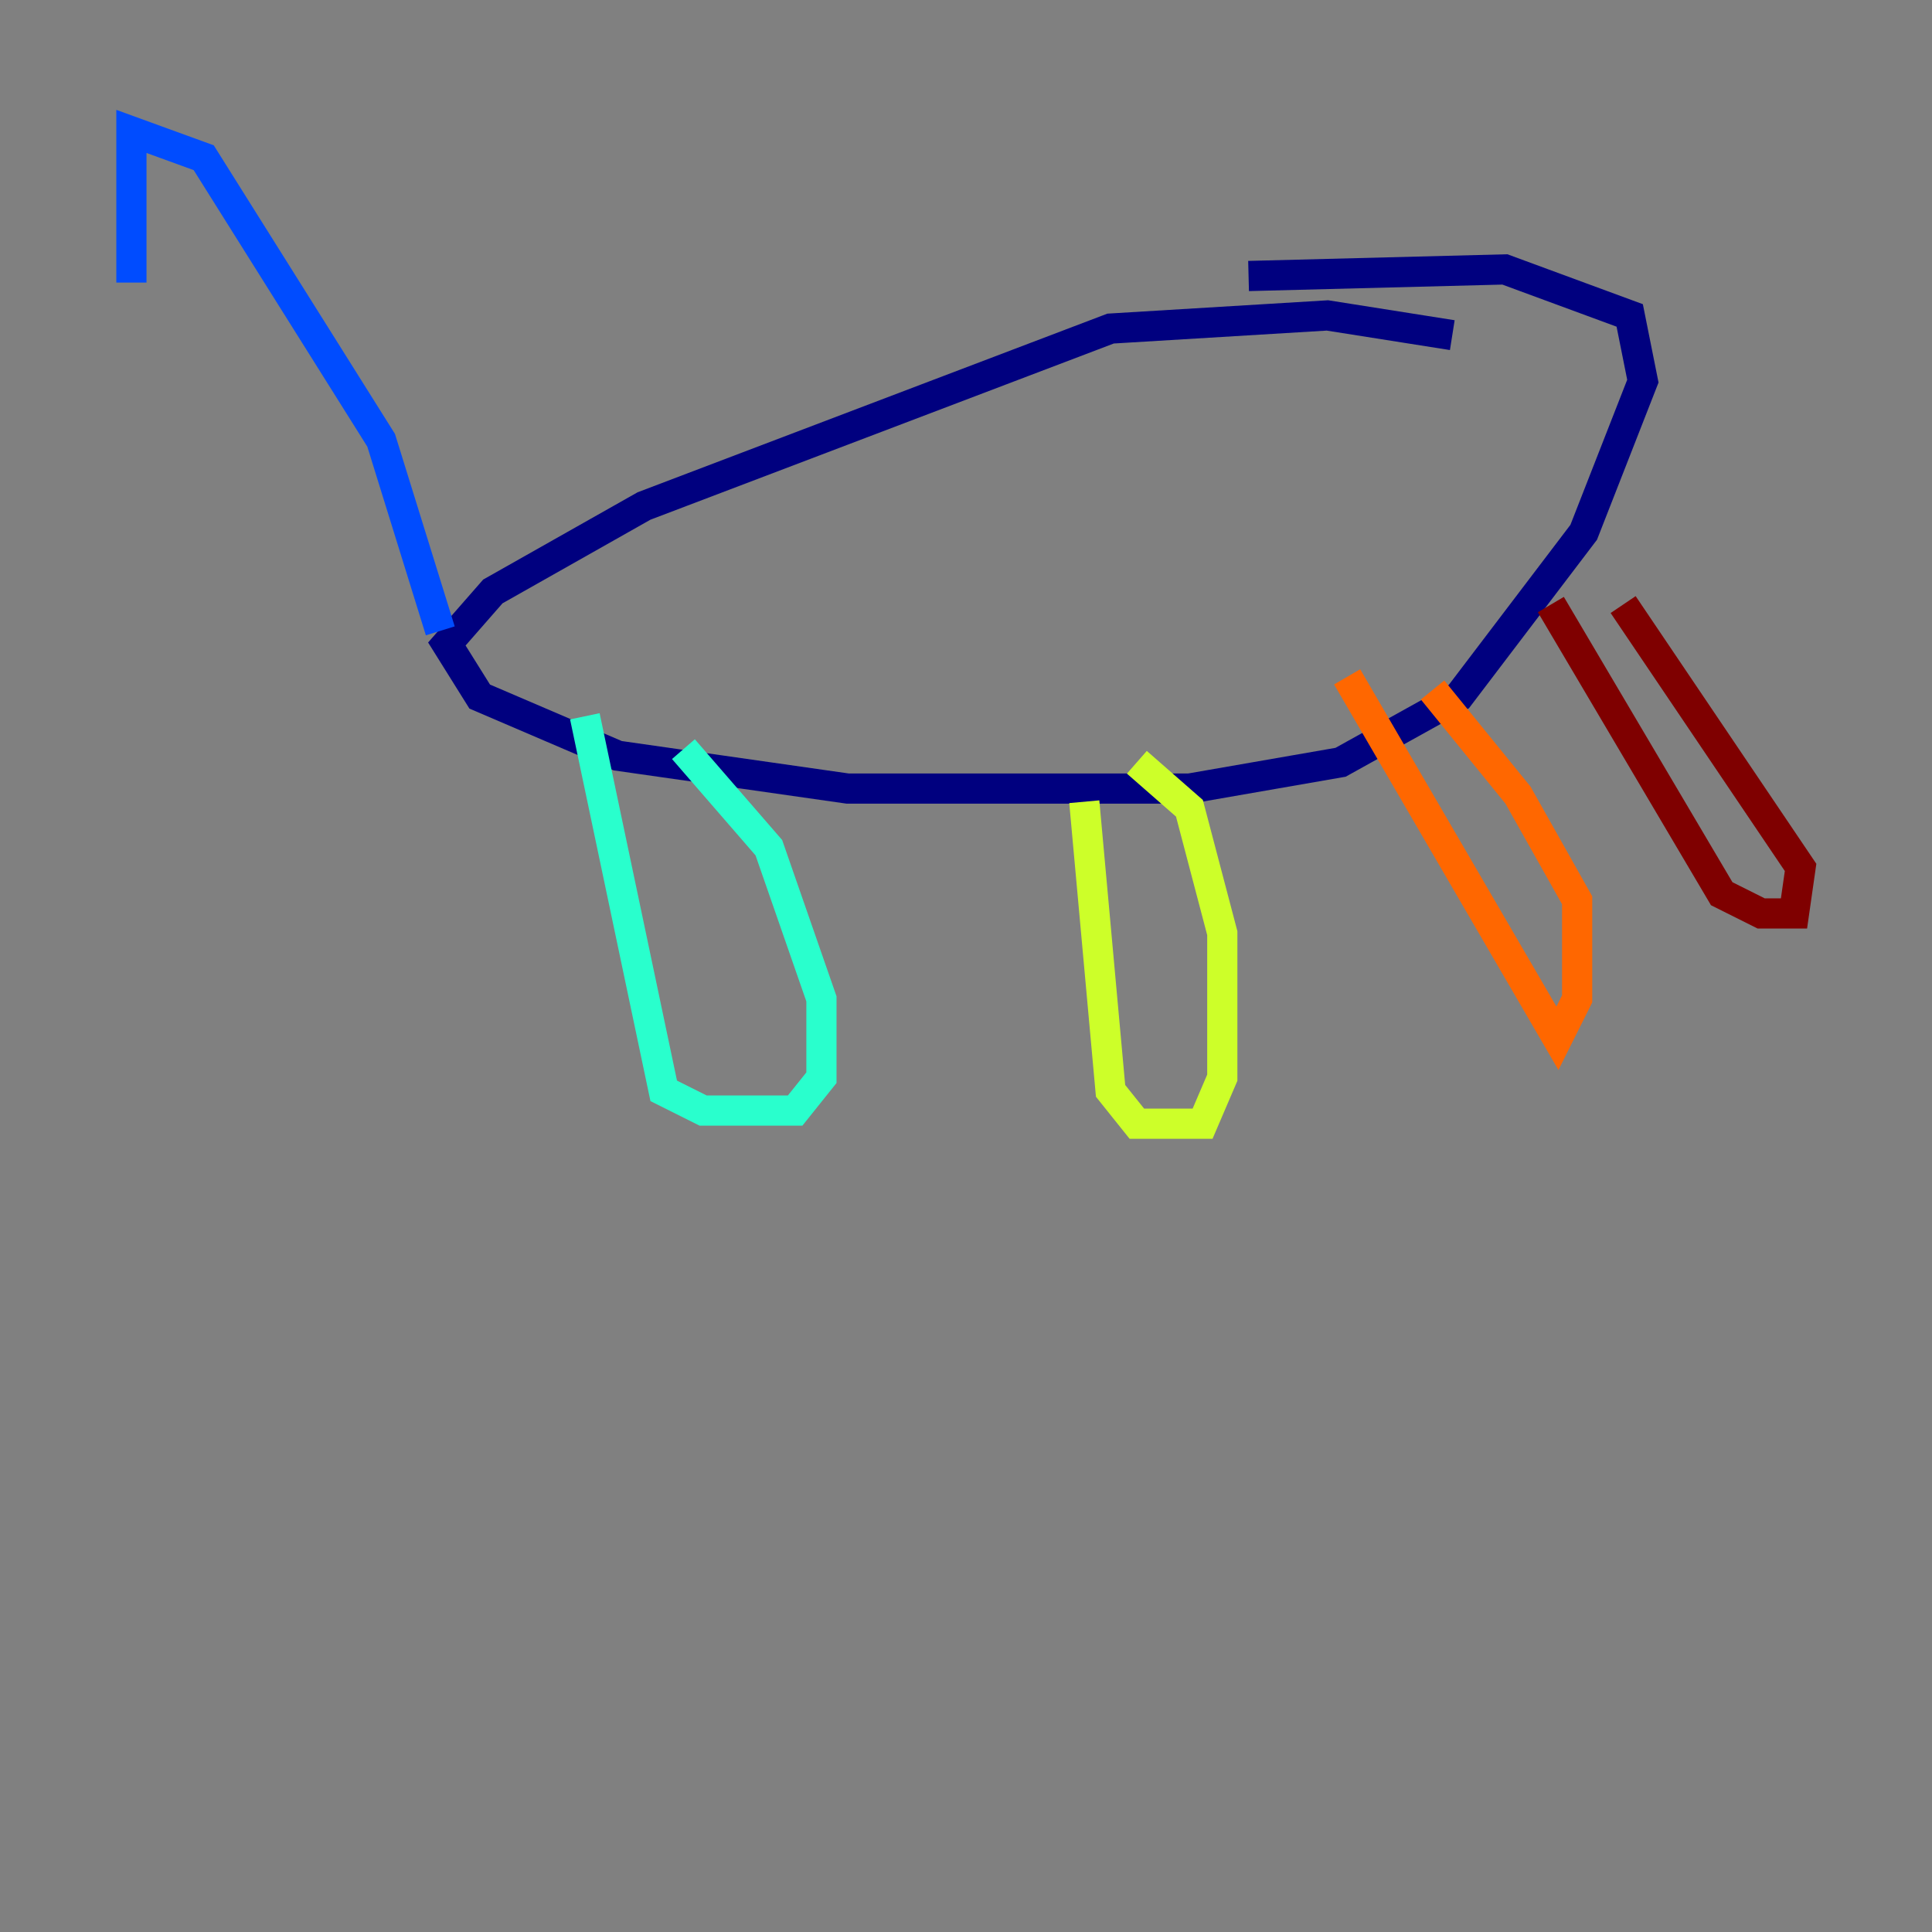 <?xml version="1.0" encoding="utf-8" ?>
<svg baseProfile="tiny" height="128" version="1.2" viewBox="0,0,128,128" width="128" xmlns="http://www.w3.org/2000/svg" xmlns:ev="http://www.w3.org/2001/xml-events" xmlns:xlink="http://www.w3.org/1999/xlink"><rect x="0" y="0" width="128" height="128" fill="#808080" stroke="none"/><defs /><polyline fill="none" points="96.218,22.204 87.946,20.898 73.578,21.769 42.667,33.524 32.653,39.184 29.605,42.667 31.782,46.15 40.925,50.068 56.163,52.245 78.803,52.245 88.816,50.503 96.653,46.15 104.925,35.265 108.844,25.252 107.973,20.898 99.701,17.85 82.721,18.286" stroke="#00007f" stroke-width="2" /><polyline fill="none" points="29.17,41.796 25.252,29.17 13.497,10.449 8.707,8.707 8.707,18.721" stroke="#004cff" stroke-width="2" /><polyline fill="none" points="38.748,47.456 43.973,72.272 46.585,73.578 52.68,73.578 54.422,71.401 54.422,66.177 50.939,56.163 45.279,49.633" stroke="#29ffcd" stroke-width="2" /><polyline fill="none" points="71.837,53.116 73.578,72.272 75.32,74.449 79.674,74.449 80.98,71.401 80.98,61.823 78.803,53.551 75.32,50.503" stroke="#cdff29" stroke-width="2" /><polyline fill="none" points="89.252,44.843 103.184,68.789 104.49,66.177 104.49,59.646 100.571,52.68 94.912,45.714" stroke="#ff6700" stroke-width="2" /><polyline fill="none" points="102.748,40.054 114.068,59.211 116.68,60.517 118.857,60.517 119.293,57.469 107.537,40.054" stroke="#7f0000" stroke-width="2" /></svg>